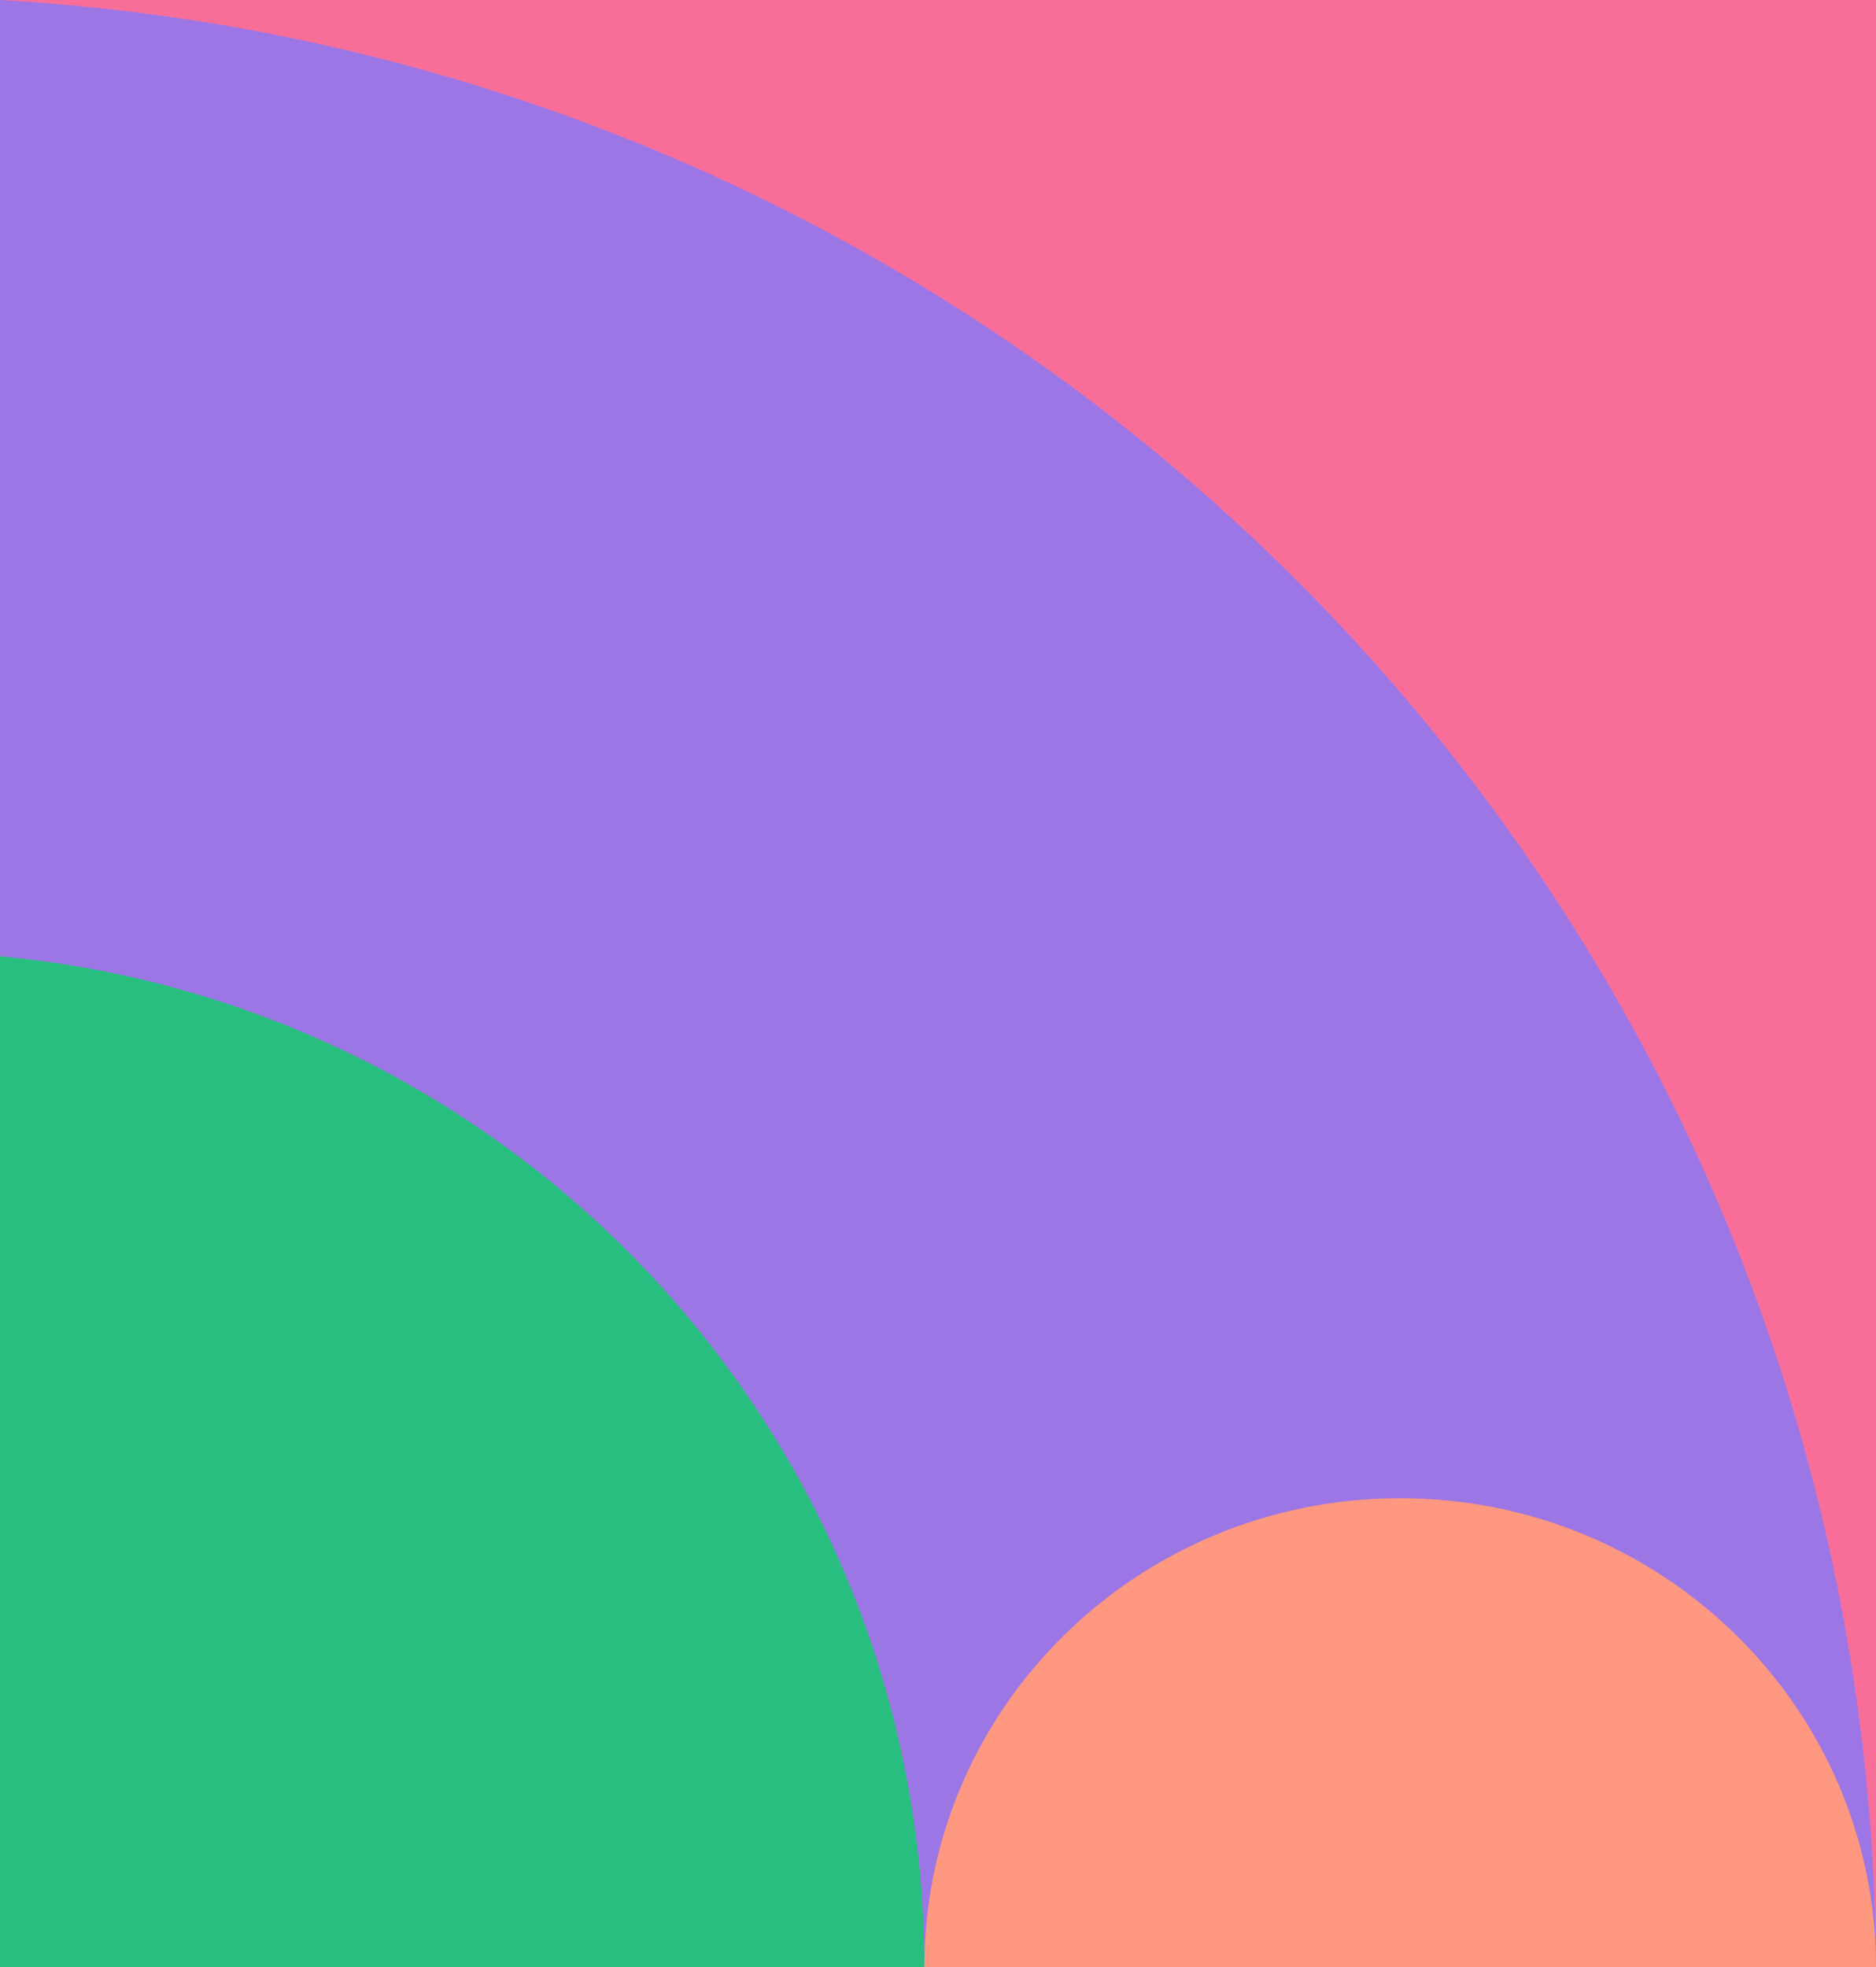 <svg width="412" height="432" viewBox="0 0 412 432" fill="none" xmlns="http://www.w3.org/2000/svg">
<path d="M-1.88833e-05 3.05176e-05L0 432L412 432L412 1.25085e-05L-1.88833e-05 3.05176e-05Z" fill="#F96E99"/>
<path d="M-1.15905e-05 1.25501e-05C229.032 12.943 410.892 201.182 412 432L-3.05176e-05 432L-1.15905e-05 1.25501e-05Z" fill="#9D76E5"/>
<path d="M-5.53238e-06 210C113.856 220.509 203 315.875 203 432L-1.52588e-05 432L-5.53238e-06 210Z" fill="#28BE7F"/>
<path d="M307.5 329C365.217 329 412 375.113 412 432L203 432C203 375.113 249.783 329 307.5 329Z" fill="#FF9880"/>
</svg>
